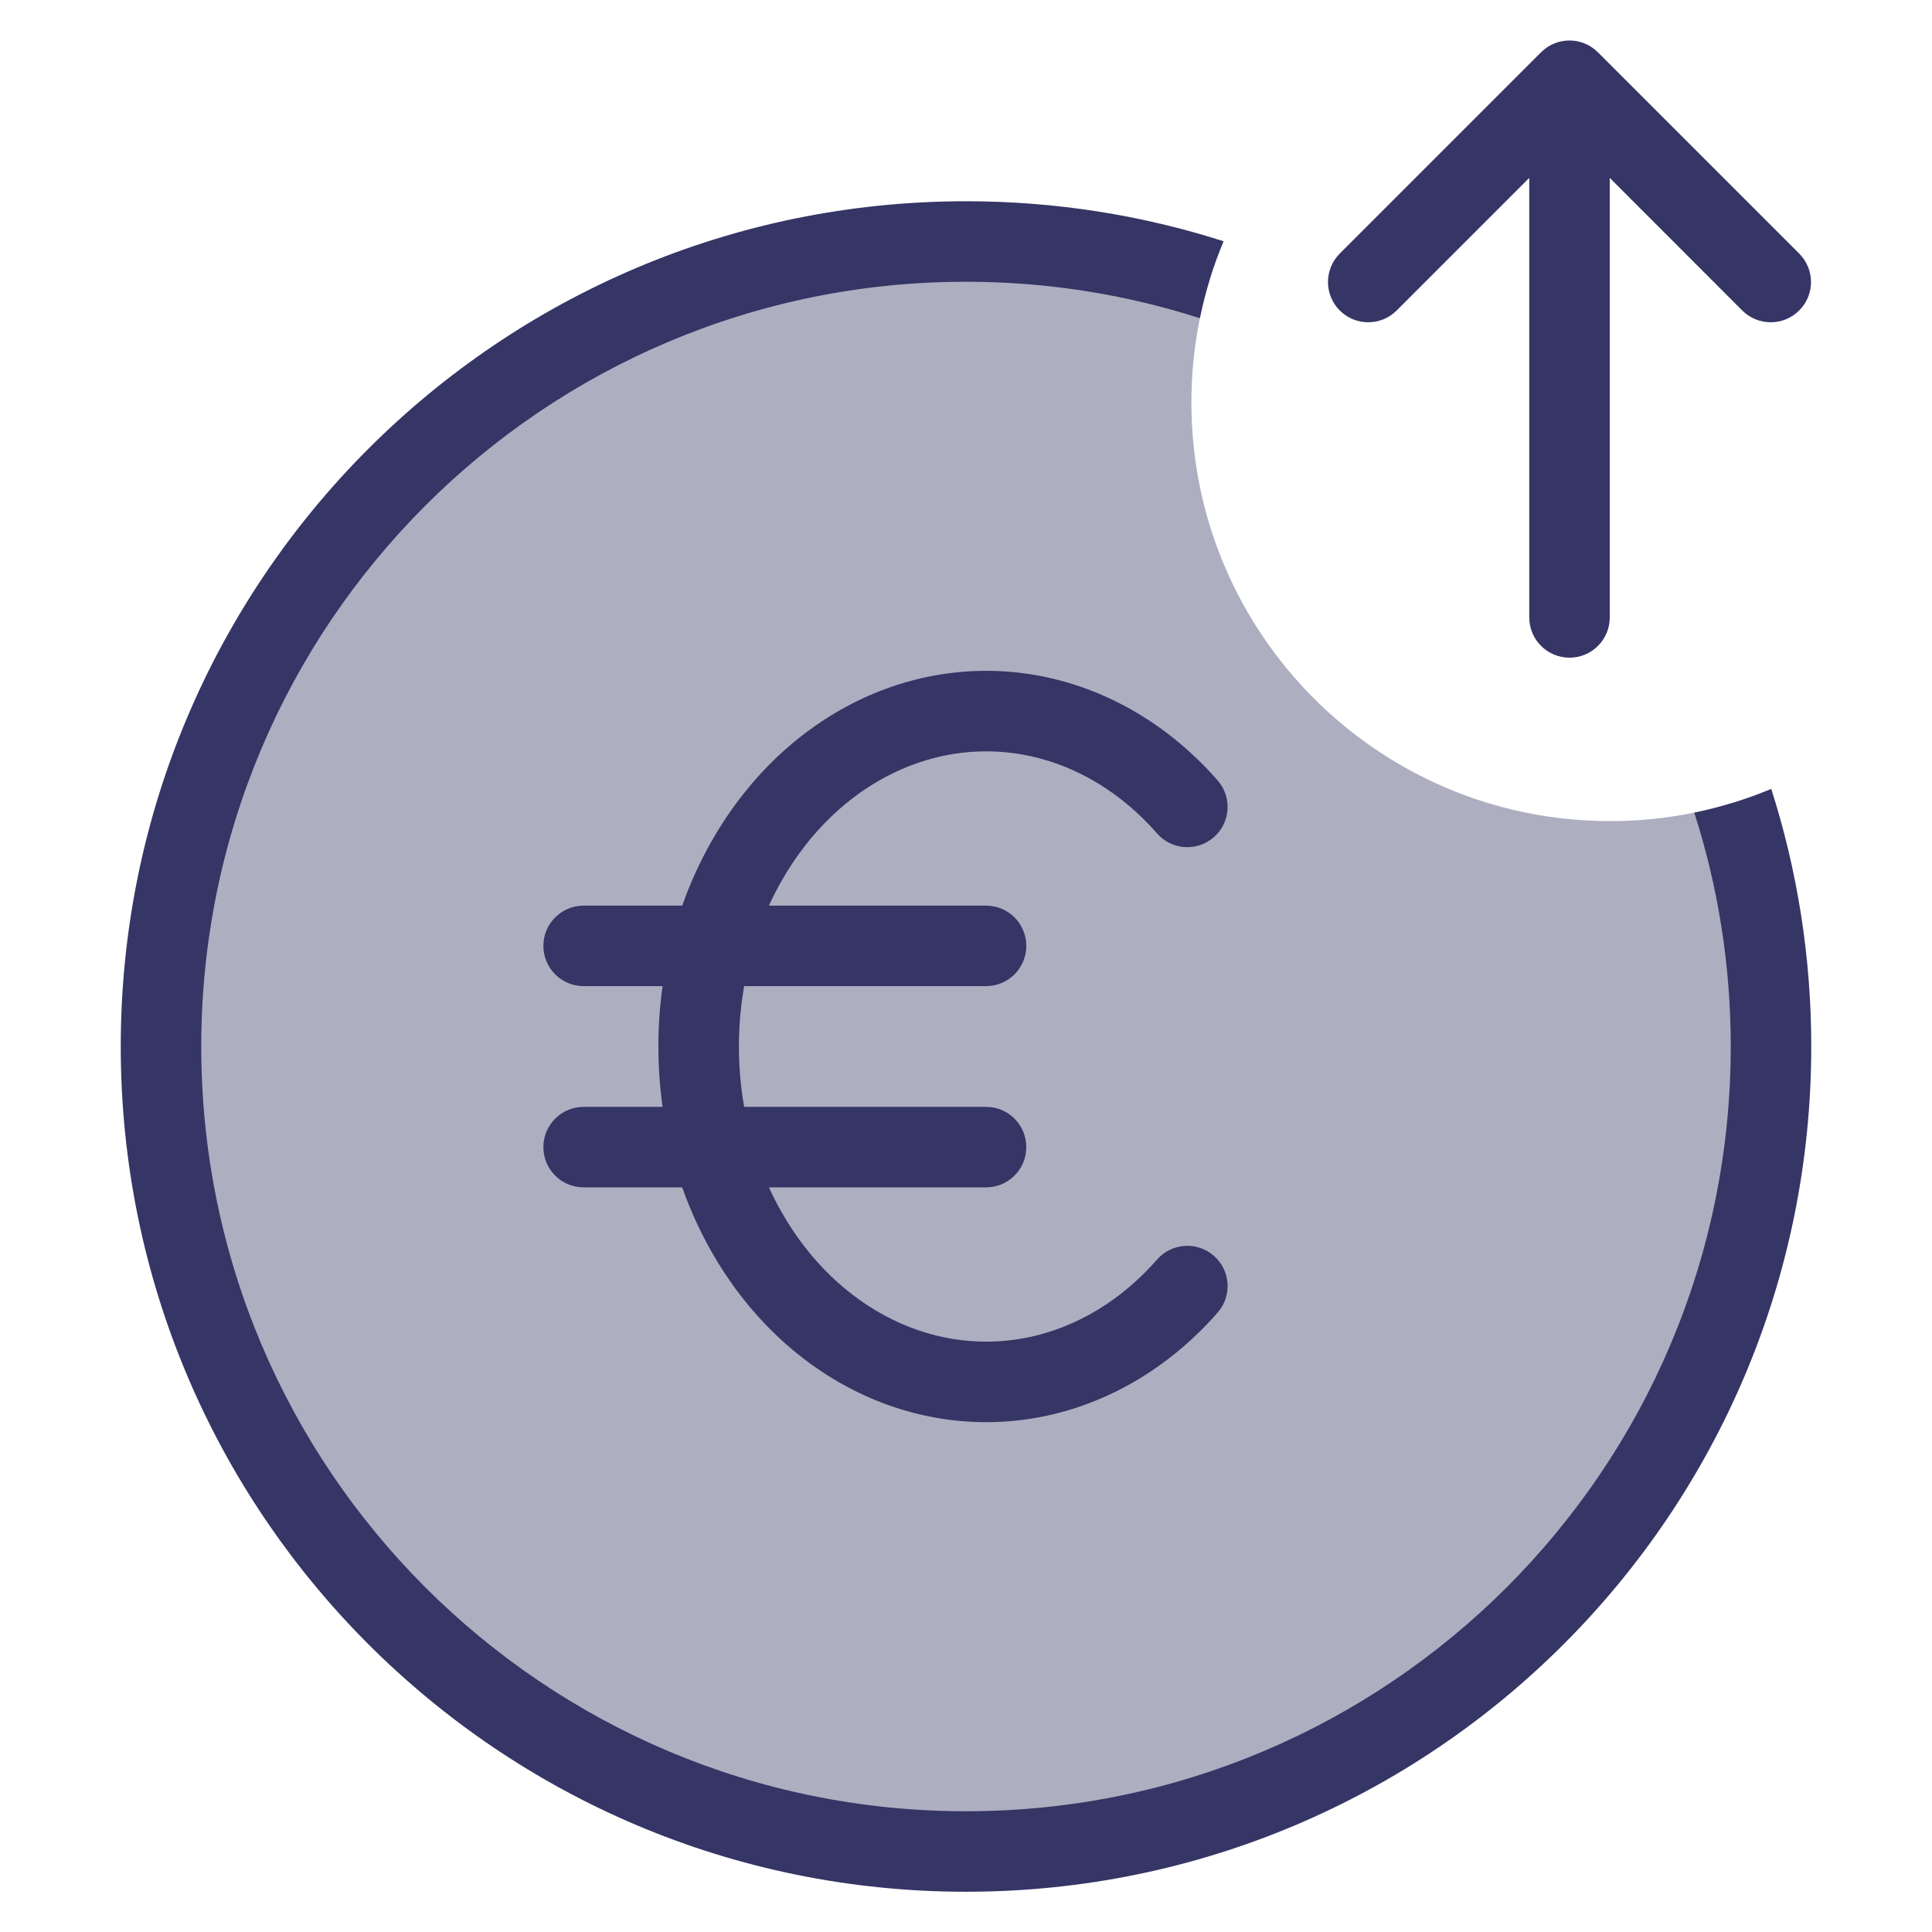 <svg width="24" height="24" viewBox="0 0 24 24" fill="none" xmlns="http://www.w3.org/2000/svg">
<path opacity="0.4" d="M15.03 3.467C14.88 3.952 14.8 4.466 14.8 5C14.8 7.872 17.128 10.2 20 10.2C20.534 10.2 21.048 10.12 21.533 9.97C21.836 10.926 22 11.944 22 13C22 18.523 17.523 23 12 23C6.477 23 2 18.523 2 13C2 7.477 6.477 3 12 3C13.056 3 14.074 3.164 15.03 3.467Z" fill="#353566"/>
<path d="M21.5 13C21.5 11.987 21.341 11.01 21.047 10.095C21.379 10.027 21.698 9.927 22.003 9.8C22.326 10.809 22.5 11.884 22.5 13C22.5 18.799 17.799 23.5 12 23.5C6.201 23.5 1.5 18.799 1.5 13C1.5 7.201 6.201 2.5 12 2.5C13.116 2.5 14.191 2.674 15.2 2.997C15.072 3.302 14.973 3.621 14.905 3.953C13.99 3.659 13.013 3.5 12 3.5C6.753 3.5 2.5 7.753 2.5 13C2.5 18.247 6.753 22.5 12 22.5C17.247 22.5 21.5 18.247 21.5 13Z" fill="#353566"/>
<path d="M13.029 8.419C12.225 8.24 11.395 8.343 10.646 8.71C9.9 9.076 9.275 9.684 8.841 10.447C8.696 10.702 8.573 10.971 8.475 11.25H7.25C6.974 11.25 6.75 11.474 6.75 11.75C6.75 12.026 6.974 12.25 7.25 12.25H8.231C8.196 12.497 8.179 12.748 8.179 13C8.179 13.252 8.196 13.503 8.231 13.75H7.25C6.974 13.75 6.75 13.974 6.75 14.25C6.75 14.526 6.974 14.75 7.25 14.75H8.475C8.573 15.029 8.696 15.298 8.841 15.553C9.275 16.316 9.9 16.924 10.646 17.29C11.395 17.657 12.225 17.76 13.029 17.581C13.832 17.402 14.559 16.953 15.126 16.305C15.308 16.098 15.287 15.782 15.079 15.6C14.871 15.418 14.555 15.439 14.373 15.647C13.935 16.148 13.39 16.476 12.811 16.605C12.234 16.733 11.635 16.661 11.087 16.392C10.536 16.123 10.054 15.663 9.71 15.059C9.653 14.959 9.6 14.856 9.552 14.75H12.249C12.526 14.75 12.749 14.526 12.749 14.25C12.749 13.974 12.526 13.75 12.249 13.75H9.244C9.201 13.505 9.179 13.254 9.179 13C9.179 12.746 9.201 12.495 9.244 12.25L12.249 12.25C12.526 12.25 12.749 12.026 12.749 11.75C12.749 11.474 12.526 11.25 12.249 11.25H9.552C9.6 11.144 9.653 11.041 9.71 10.941C10.054 10.337 10.536 9.877 11.087 9.608C11.635 9.339 12.234 9.267 12.811 9.395C13.39 9.524 13.935 9.852 14.373 10.353C14.555 10.561 14.871 10.582 15.079 10.4C15.287 10.218 15.308 9.902 15.126 9.695C14.559 9.047 13.832 8.598 13.029 8.419Z" fill="#353566"/>
<path d="M19.497 8.17C19.221 8.17 18.997 7.946 18.997 7.67V2.21L17.35 3.857C17.155 4.052 16.838 4.052 16.643 3.857C16.448 3.662 16.448 3.345 16.643 3.15L19.143 0.65C19.338 0.454 19.655 0.454 19.85 0.65L22.35 3.15C22.546 3.345 22.546 3.662 22.35 3.857C22.155 4.052 21.838 4.052 21.643 3.857L19.997 2.21V7.67C19.997 7.946 19.773 8.17 19.497 8.17Z" fill="#353566"/>
</svg>
